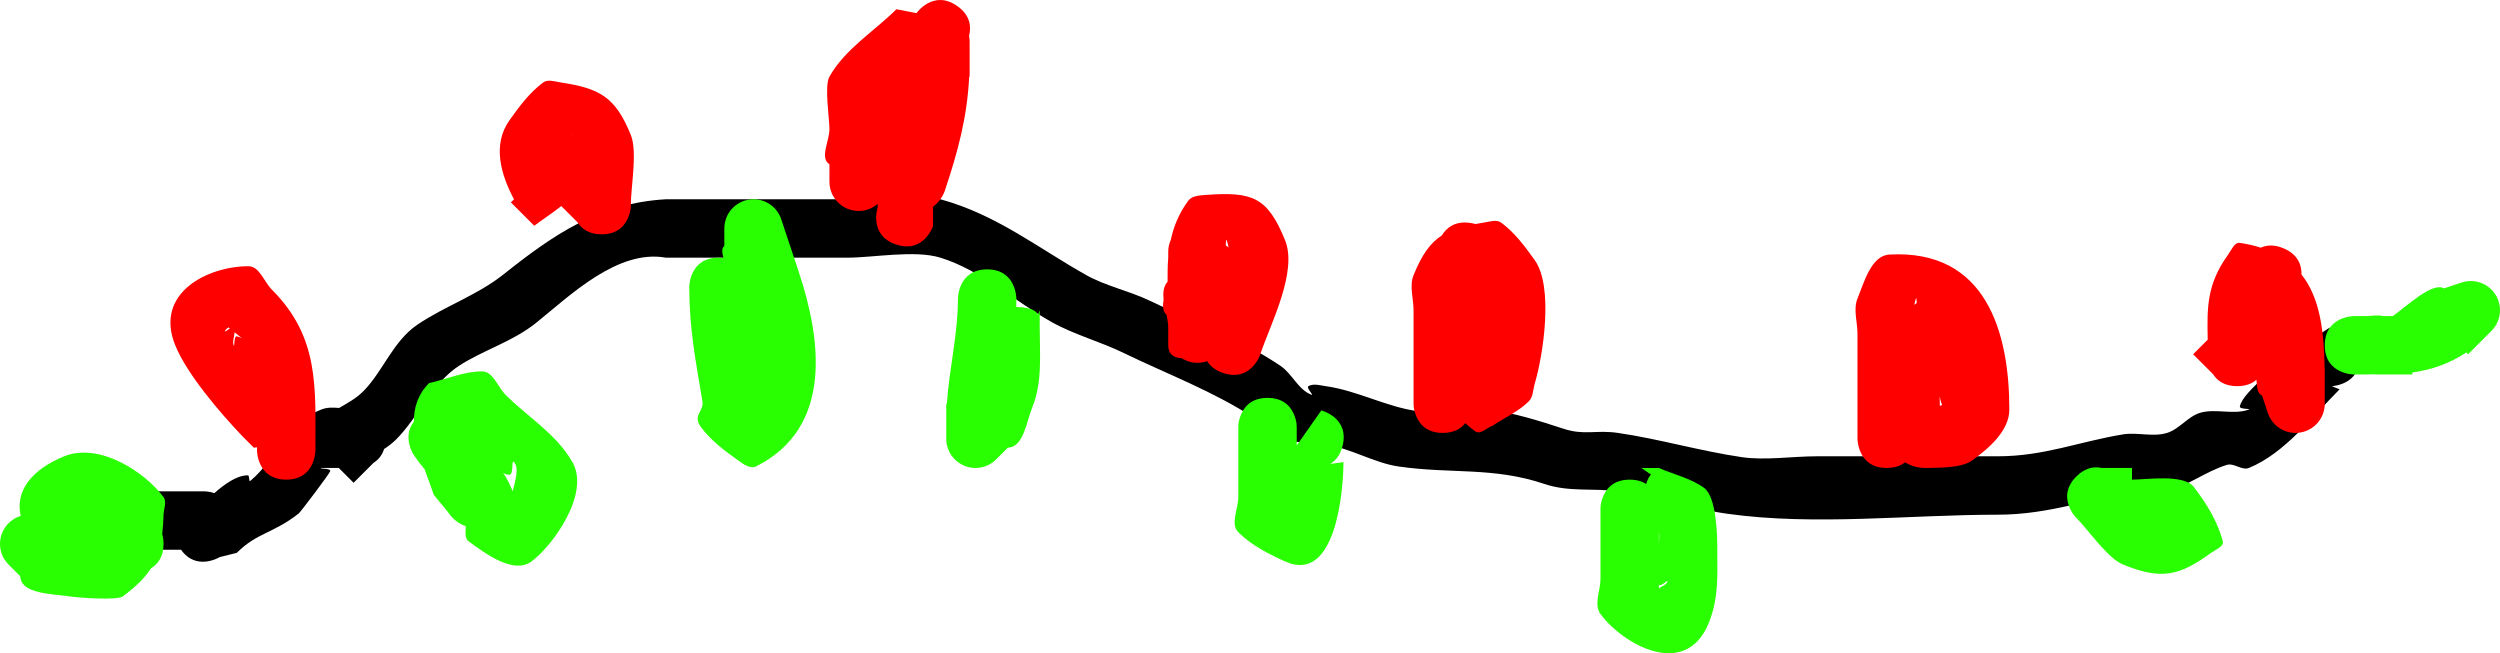 <svg version="1.1" xmlns="http://www.w3.org/2000/svg" xmlns:xlink="http://www.w3.org/1999/xlink" width="214" height="55.916" viewBox="0,0,214,55.916"><g transform="translate(-84.5,-111.72)"><g data-paper-data="{&quot;isPaintingLayer&quot;:true}" fill="none" fill-rule="nonzero" stroke="none" stroke-width="0.5" stroke-linecap="butt" stroke-linejoin="miter" stroke-miterlimit="10" stroke-dasharray="" stroke-dashoffset="0" font-family="none" font-weight="none" font-size="none" text-anchor="none" style="mix-blend-mode: normal"><path d="" fill="#000000"/><path d="M101,153.778h1c0,0 0.385,0 0.853,0.151c0.427,-0.38 0.875,-0.732 1.356,-1.023c0.451,-0.273 0.973,-0.495 1.5,-0.5c0.176,-0.002 0.075,0.598 0.21,0.485c2.565,-2.151 2.52,-4.668 6.08,-6.113c0.48,-0.195 0.999,-0.188 1.528,-0.136c0.741,-0.426 1.491,-0.841 2.086,-1.444c1.676,-1.699 2.533,-4.277 4.619,-5.688c2.377,-1.608 5.115,-2.508 7.381,-4.312c4.27,-3.401 8.2,-6.101 13.887,-6.42c5.167,0 10.333,0 15.5,0c2.335,0 5.716,-0.625 8,0c4.787,1.31 8.316,4.149 12.5,6.5c1.641,0.922 3.688,1.352 5.412,2.179c3.719,1.803 7.739,3.24 11.206,5.585c1,0.676 1.516,2.054 2.65,2.468c0.244,0.089 -0.491,-0.599 -0.268,-0.732c0.43,-0.255 1.005,-0.069 1.5,0c2.666,0.373 5.18,1.77 7.791,2.128c1.979,0.271 4.191,-0.411 6.209,-0.128c2.12,0.297 4.261,0.961 6.291,1.628c1.841,0.614 2.8,0.092 4.709,0.372c3.573,0.523 6.98,1.542 10.606,2.075c1.982,0.291 4.381,-0.075 6.394,-0.075c5.167,0 10.333,0 15.5,0c3.964,0 6.907,-1.241 10.709,-1.872c1.247,-0.207 2.583,0.245 3.791,-0.128c1.071,-0.331 1.8,-1.44 2.882,-1.736c1.327,-0.363 2.826,0.208 4.118,-0.264c0.255,-0.093 -0.817,-0.001 -0.768,-0.268c0.244,-1.332 3.998,-3.998 5,-5l2.665,-1.73c0,0 2.498,-0.103 2.601,2.395c0.103,2.498 -2.395,2.601 -2.395,2.601l0.665,0.27c-2.297,2.297 -4.695,5.485 -7.768,6.732c-0.587,0.238 -1.277,-0.451 -1.882,-0.264c-1.782,0.551 -3.319,1.771 -5.118,2.264c-0.712,0.195 -1.482,-0.251 -2.209,-0.128c-4.277,0.719 -7.837,2.128 -12.291,2.128c-7.513,0 -15.678,0.965 -23.106,-0.075c-3.138,-0.439 -6.338,-1.506 -9.394,-1.925c-2.168,-0.297 -4.152,0.085 -6.291,-0.628c-4.364,-1.48 -8.049,-0.848 -12.5,-1.5c-2.092,-0.306 -4.095,-1.561 -6.209,-1.872c-1.591,-0.234 -3.278,-0.128 -4.768,-0.732c-0.631,-0.256 -0.78,-1.16 -1.35,-1.532c-3.554,-2.316 -7.395,-3.737 -11.151,-5.558c-2.019,-0.993 -4.271,-1.577 -6.231,-2.678c-3.105,-1.745 -6.032,-4.428 -9.5,-5.5c-2.197,-0.679 -5.74,0 -8,0c-5.167,0 -10.333,0 -15.5,0c-4.149,-0.75 -8.252,3.283 -11.113,5.58c-2.028,1.628 -4.515,2.317 -6.619,3.688c-2.273,1.482 -3.504,4.453 -5.381,6.312c-0.306,0.303 -0.649,0.56 -1.009,0.795c-0.177,0.573 -0.525,0.944 -0.902,1.184l-1.708,1.708l-1.264,-1.264c-0.007,-0.001 -0.014,-0.002 -0.021,-0.004h-1.483c-0.255,0.093 0.817,0.001 0.768,0.268c-0.037,0.203 -2.558,3.517 -2.688,3.619c-2.199,1.732 -3.559,1.628 -5.312,3.381l-1.458,0.361c0,0 -1.998,1.23 -3.314,-0.629c-1.798,0 -3.715,0 -5.604,0c0.066,-0.214 0.095,-0.338 0.095,-0.338l0.5,-1.5c0.228,-1.05 0.491,-2.103 0.691,-3.162c1.774,0 3.548,0 5.322,0z" fill="#000000"/><path d="M105.22,140.688c-0.181,-0.153 -0.405,-0.335 -0.637,-0.523c-0.017,0.363 -0.207,0.773 -0.083,1.113c0.093,0.255 0.001,-0.817 0.268,-0.768c0.153,0.028 0.304,0.089 0.452,0.178zM104.175,139.836c-0.04,-0.032 -0.08,-0.065 -0.119,-0.096c-0.134,0.089 -0.245,0.189 -0.288,0.306c-0.055,0.15 0.184,-0.07 0.407,-0.21zM106.502,150.006l-0.27,0.039c-0.333,-0.333 -0.667,-0.667 -1,-1c-1.875,-1.973 -4.719,-5.271 -5.732,-7.768c-1.82,-4.484 2.783,-6.768 6.268,-6.768c0.943,0 1.333,1.333 2,2c4.084,4.084 3.732,8.349 3.732,13.768c0,0 0,2.5 -2.5,2.5c-2.5,0 -2.5,-2.5 -2.5,-2.5c0,-0.09 0.001,-0.18 0.002,-0.272z" fill="#ff0000"/><path d="M133.463,123.261c0.014,0.01 0.028,0.02 0.042,0.03c-0.002,-0.004 -0.003,-0.009 -0.005,-0.013c-0.018,-0.049 -0.029,-0.049 -0.037,-0.017zM128.128,121.987c0.836,-1.167 1.715,-2.36 2.872,-3.209c0.403,-0.296 1.006,-0.076 1.5,0c3.332,0.512 4.668,1.218 6,4.5c0.58,1.43 0,4.437 0,6c0,0.316 -0.059,0.618 -0.166,0.897c-0.244,0.717 -0.846,1.603 -2.334,1.603c-1.099,0 -1.715,-0.483 -2.06,-1.024l-1.395,-1.395c-0.758,0.605 -1.611,1.15 -2.313,1.687l-2,-2l0.265,-0.265c-1.092,-2.058 -1.906,-4.646 -0.369,-6.793z" fill="#ff0000"/><path d="M166.434,112.23c1.168,0.818 1.204,1.835 1.018,2.559c0.031,0.158 0.048,0.322 0.048,0.489v3l-0.037,0c-0.173,3.467 -0.945,6.352 -2.092,9.791c0,0 -0.278,0.835 -1,1.349v1.651c0,0 -0.791,2.372 -3.162,1.581c-2.372,-0.791 -1.581,-3.162 -1.581,-3.162v-0.312c-0.437,0.376 -1.006,0.603 -1.628,0.603c-1.381,0 -2.5,-1.119 -2.5,-2.5v-1.5c-0.857,-0.514 0,-2 0,-3c0,-0.93 -0.449,-3.712 0,-4.5c1.378,-2.415 3.819,-3.855 5.732,-5.768l1.72,0.334c0,0 1.434,-2.048 3.482,-0.614z" fill="#ff0000"/><path d="M186.209,128.906c0.312,-0.425 0.974,-0.463 1.5,-0.5c3.953,-0.282 5.273,0.133 6.791,3.872c1.096,2.701 -1.241,7.163 -2.111,9.74c-0.096,0.309 -0.249,0.592 -0.448,0.836c-0.445,0.593 -1.271,1.239 -2.635,0.826c-0.065,-0.019 -0.13,-0.04 -0.193,-0.064c-0.644,-0.235 -1.041,-0.591 -1.28,-0.98c-0.261,0.092 -0.541,0.142 -0.833,0.142c-0.495,0 -0.957,-0.144 -1.345,-0.392c-0.669,-0.035 -1.155,-0.328 -1.155,-1.108v-1.5c0,-0.349 -0.064,-0.724 -0.143,-1.105c-0.335,-0.301 -0.344,-0.786 -0.251,-1.329c-0.065,-0.575 -0.019,-1.104 0.336,-1.505c0.001,-0.005 0.002,-0.011 0.003,-0.016c-0.008,-0.684 0.002,-1.359 0.055,-2.026v-0.52c0,-0.367 0.079,-0.715 0.221,-1.028c0.245,-1.143 0.692,-2.258 1.489,-3.343zM189.666,132.92c-0.036,-0.221 -0.091,-0.436 -0.166,-0.642c-0.052,-0.141 -0.046,0.125 -0.077,0.382c0.008,0.033 0.016,0.066 0.023,0.1c0.018,0.005 0.036,0.011 0.054,0.018c0.081,0.03 0.134,0.079 0.166,0.142z" fill="#ff0000"/><path d="M209.926,147.941c-0.363,0.46 -0.957,0.836 -1.926,0.836c-1.489,0 -2.091,-0.886 -2.334,-1.603c-0.107,-0.278 -0.166,-0.581 -0.166,-0.897c0,-1.667 0,-3.333 0,-5c0,-1 0,-2 0,-3c0,-1 -0.376,-2.073 0,-3c0.707,-1.741 1.414,-2.758 2.421,-3.404c0.38,-0.628 1.106,-1.275 2.459,-1.067c0.147,0.023 0.283,0.053 0.411,0.089c0.226,-0.041 0.462,-0.08 0.709,-0.118c0.494,-0.076 1.097,-0.296 1.5,0c1.157,0.85 2.036,2.042 2.872,3.209c1.627,2.273 0.733,8.118 0,10.581c-0.15,0.505 -0.127,1.127 -0.5,1.5c-0.876,0.876 -2.054,1.387 -3.081,2.081c-0.5,0.167 -1.069,0.803 -1.5,0.5c-0.305,-0.215 -0.592,-0.452 -0.864,-0.708z" fill="#ff0000"/><path d="M250.553,146.465c0.065,-0.029 0.129,-0.056 0.192,-0.082c-0.115,-0.27 -0.176,-0.53 -0.209,-0.731c0.007,0.279 0.013,0.556 0.016,0.813zM247.575,151.293c-0.363,0.286 -0.87,0.485 -1.575,0.485c-2.5,0 -2.5,-2.5 -2.5,-2.5c0,-2.667 0,-5.333 0,-8c0,-0.333 0,-0.667 0,-1c0,-1 -0.376,-2.073 0,-3c0.583,-1.437 1.183,-3.682 2.732,-3.768c8.288,-0.458 10.268,6.663 10.268,13.268c0,1.808 -1.74,3.319 -3.209,4.372c-0.914,0.654 -2.877,0.597 -3.791,0.628c-0.763,0.026 -1.399,-0.155 -1.925,-0.485zM248.372,137.821c0.06,-0.062 0.129,-0.119 0.203,-0.173c-0.029,-0.253 -0.025,-0.509 -0.075,-0.37c-0.065,0.177 -0.105,0.359 -0.128,0.543z" fill="#ff0000"/><path d="M277.65,144.231c-0.368,0.318 -0.895,0.546 -1.65,0.546c-1.099,0 -1.715,-0.483 -2.06,-1.024l-1.708,-1.708l1.248,-1.248c-0.055,-2.705 -0.102,-4.731 1.752,-7.287c0.277,-0.382 0.534,-1.07 1,-1c0.655,0.099 1.251,0.236 1.794,0.41c0.499,-0.226 1.147,-0.288 1.959,0.06c1.277,0.547 1.54,1.5 1.522,2.238c1.629,2.049 1.93,4.974 1.983,8.06h0.01v3c0,1.381 -1.119,2.5 -2.5,2.5c-1.125,0 -2.076,-0.743 -2.39,-1.764l-0.482,-1.445c-0.444,-0.167 -0.424,-0.827 -0.478,-1.337z" fill="#ff0000"/><path d="M127.569,152.198c0.069,0.103 0.135,0.207 0.199,0.312c0.242,0.4 0.439,0.825 0.619,1.257c0.238,-0.921 0.562,-2.002 0.114,-2.489c-0.259,-0.281 -0.005,1.064 -0.387,1.08c-0.197,0.008 -0.376,-0.056 -0.544,-0.16zM119.93,147.814c-0.006,-1.2 0.335,-2.336 1.302,-3.304c1.512,-0.333 2.987,-1 4.536,-1c0.943,0 1.333,1.333 2,2c1.913,1.913 4.354,3.353 5.732,5.768c1.552,2.719 -1.728,7.199 -3.5,8.5c-1.515,1.112 -3.857,-0.597 -5.372,-1.709c-0.368,-0.27 -0.268,-0.811 -0.262,-1.318c-0.968,-0.282 -1.51,-1.186 -1.51,-1.186l-1.228,-1.496c-0.229,-0.688 -0.513,-1.423 -0.782,-2.178c-0.334,-0.402 -0.649,-0.809 -0.927,-1.225c0,0 -1.025,-1.538 0.01,-2.851z" fill="#29ff00"/><path d="M152.872,134.987c1.909,5.726 2.997,13.332 -3.662,16.662c-0.471,0.236 -1.071,-0.193 -1.5,-0.5c-1.167,-0.836 -2.36,-1.715 -3.209,-2.872c-0.752,-1.025 0.273,-1.352 0.128,-2.209c-0.581,-3.456 -1.128,-6.225 -1.128,-9.791c0,0 0,-2.5 2.5,-2.5c0.152,0 0.294,0.009 0.428,0.027c-0.092,-0.399 -0.208,-0.809 0.072,-1.027v-1.5c0,-1.381 1.119,-2.5 2.5,-2.5c1.125,0 2.076,0.743 2.39,1.764c0.22,0.66 0.629,1.888 0.982,2.945c0.2,0.6 0.382,1.145 0.5,1.5z" fill="#29ff00"/><path d="M171.487,138c0.89,0.02 1.678,0.184 1.854,0.668c0.092,-0.229 0.159,-0.39 0.159,-0.39v1.5c0,2.283 0.243,4.631 -0.628,6.791c-0.507,1.256 -0.75,3.427 -2.104,3.477l-1,1c-0.452,0.452 -1.077,0.732 -1.768,0.732c-1.381,0 -2.5,-1.119 -2.5,-2.5v-3l0.052,0c0.205,-3.079 0.948,-5.915 0.948,-9c0,0 0,-2.5 2.5,-2.5c2.5,0 2.5,2.5 2.5,2.5c0,0.243 -0.004,0.484 -0.013,0.723z" fill="#29ff00"/><path d="M199.425,149.884c-0.202,0.807 -0.605,1.278 -1.053,1.548l1.128,-0.154c0,2.219 -0.587,10.506 -5,8.5c-1.431,-0.651 -2.888,-1.388 -4,-2.5c-0.707,-0.707 0,-2 0,-3c0,-1 0,-2 0,-3c0,0 0,-3 0,-3c0,-0.316 0.059,-0.618 0.166,-0.897c0.244,-0.717 0.846,-1.603 2.334,-1.603c1.489,0 2.091,0.886 2.334,1.603c0.107,0.278 0.166,0.581 0.166,0.897c0,0.525 0,1.05 0,1.575l2.106,-3.001c0,0 2.425,0.606 1.819,3.032z" fill="#29ff00"/><path d="M226.5,161.778c0,0.098 0,0.197 0,0.295c0.268,-0.162 0.64,-0.309 0.732,-0.563c0.089,-0.244 -0.599,0.491 -0.732,0.268zM225.412,153.147c0.107,-0.351 0.242,-0.637 0.413,-0.804c-0.447,-0.298 -0.824,-0.565 -0.824,-0.565h1.5c1.291,0.57 2.735,0.875 3.872,1.709c1.068,0.784 1.128,4.077 1.128,5.291c0,2.189 0.136,4.129 -0.732,6.268c-1.988,4.897 -7.374,1.812 -9.268,-0.768c-0.592,-0.806 0,-2 0,-3c0,-1 0,-2 0,-3c0,0 0,-3 0,-3c0,-0.316 0.059,-0.618 0.166,-0.897c0.244,-0.717 0.846,-1.603 2.334,-1.603c0.605,0 1.064,0.147 1.412,0.369zM226.5,158.303c0.034,-0.398 0.045,-0.755 0,-1.025c0,0.008 0,1.017 0,1.025z" fill="#29ff00"/><path d="M272.291,153.406c1.073,1.386 2.033,2.944 2.477,4.639c0.119,0.456 -0.618,0.723 -1,1c-2.739,1.986 -4.249,2.334 -7.536,1c-1.324,-0.537 -2.975,-2.975 -4,-4c0,0 0,0 0,0c-0.215,-0.215 -0.391,-0.469 -0.516,-0.75c-0.335,-0.679 -0.537,-1.733 0.516,-2.786c0.777,-0.777 1.554,-0.871 2.181,-0.732h2.587v1c1.242,0 4.416,-0.502 5.291,0.628z" fill="#29ff00"/><path d="M283.5,141.278c0,-2.5 2.5,-2.5 2.5,-2.5h1c0.5,0 1.016,-0.126 1.5,0l0.824,0c1.304,-0.937 3.39,-2.934 4.385,-2.372l1.445,-0.482c0.264,-0.095 0.549,-0.147 0.846,-0.147c1.381,0 2.5,1.119 2.5,2.5c0,0.69 -0.28,1.315 -0.732,1.768l0,0l-2,2l-0.154,-0.154c-1.498,0.982 -2.96,1.48 -4.614,1.711v0.175h-3c-0.099,0 -0.197,-0.006 -0.294,-0.017c-0.225,0.011 -0.46,0.017 -0.706,0.017h-1c0,0 -2.5,0 -2.5,-2.5z" fill="#29ff00"/><path d="M97.419,160.373c-0.518,0.808 -1.283,1.571 -2.419,2.405c-0.485,0.356 -3.87,0.097 -4.5,0c-1.518,-0.233 -4.211,-0.198 -4.268,-1.732l-1,-1c-0.452,-0.452 -0.732,-1.077 -0.732,-1.768c0,-1.128 0.746,-2.081 1.772,-2.392c-0.488,-2.153 0.942,-3.977 3.728,-5.108c2.992,-1.214 6.916,1.343 8.5,3.5c0.296,0.403 0.017,1 0,1.5c-0.02,0.6 -0.053,1.147 -0.114,1.653c0.072,0.244 0.114,0.525 0.114,0.847c0,1.137 -0.517,1.757 -1.081,2.095z" fill="#29ff00"/><path d="" fill="#29ff00"/></g></g></svg>